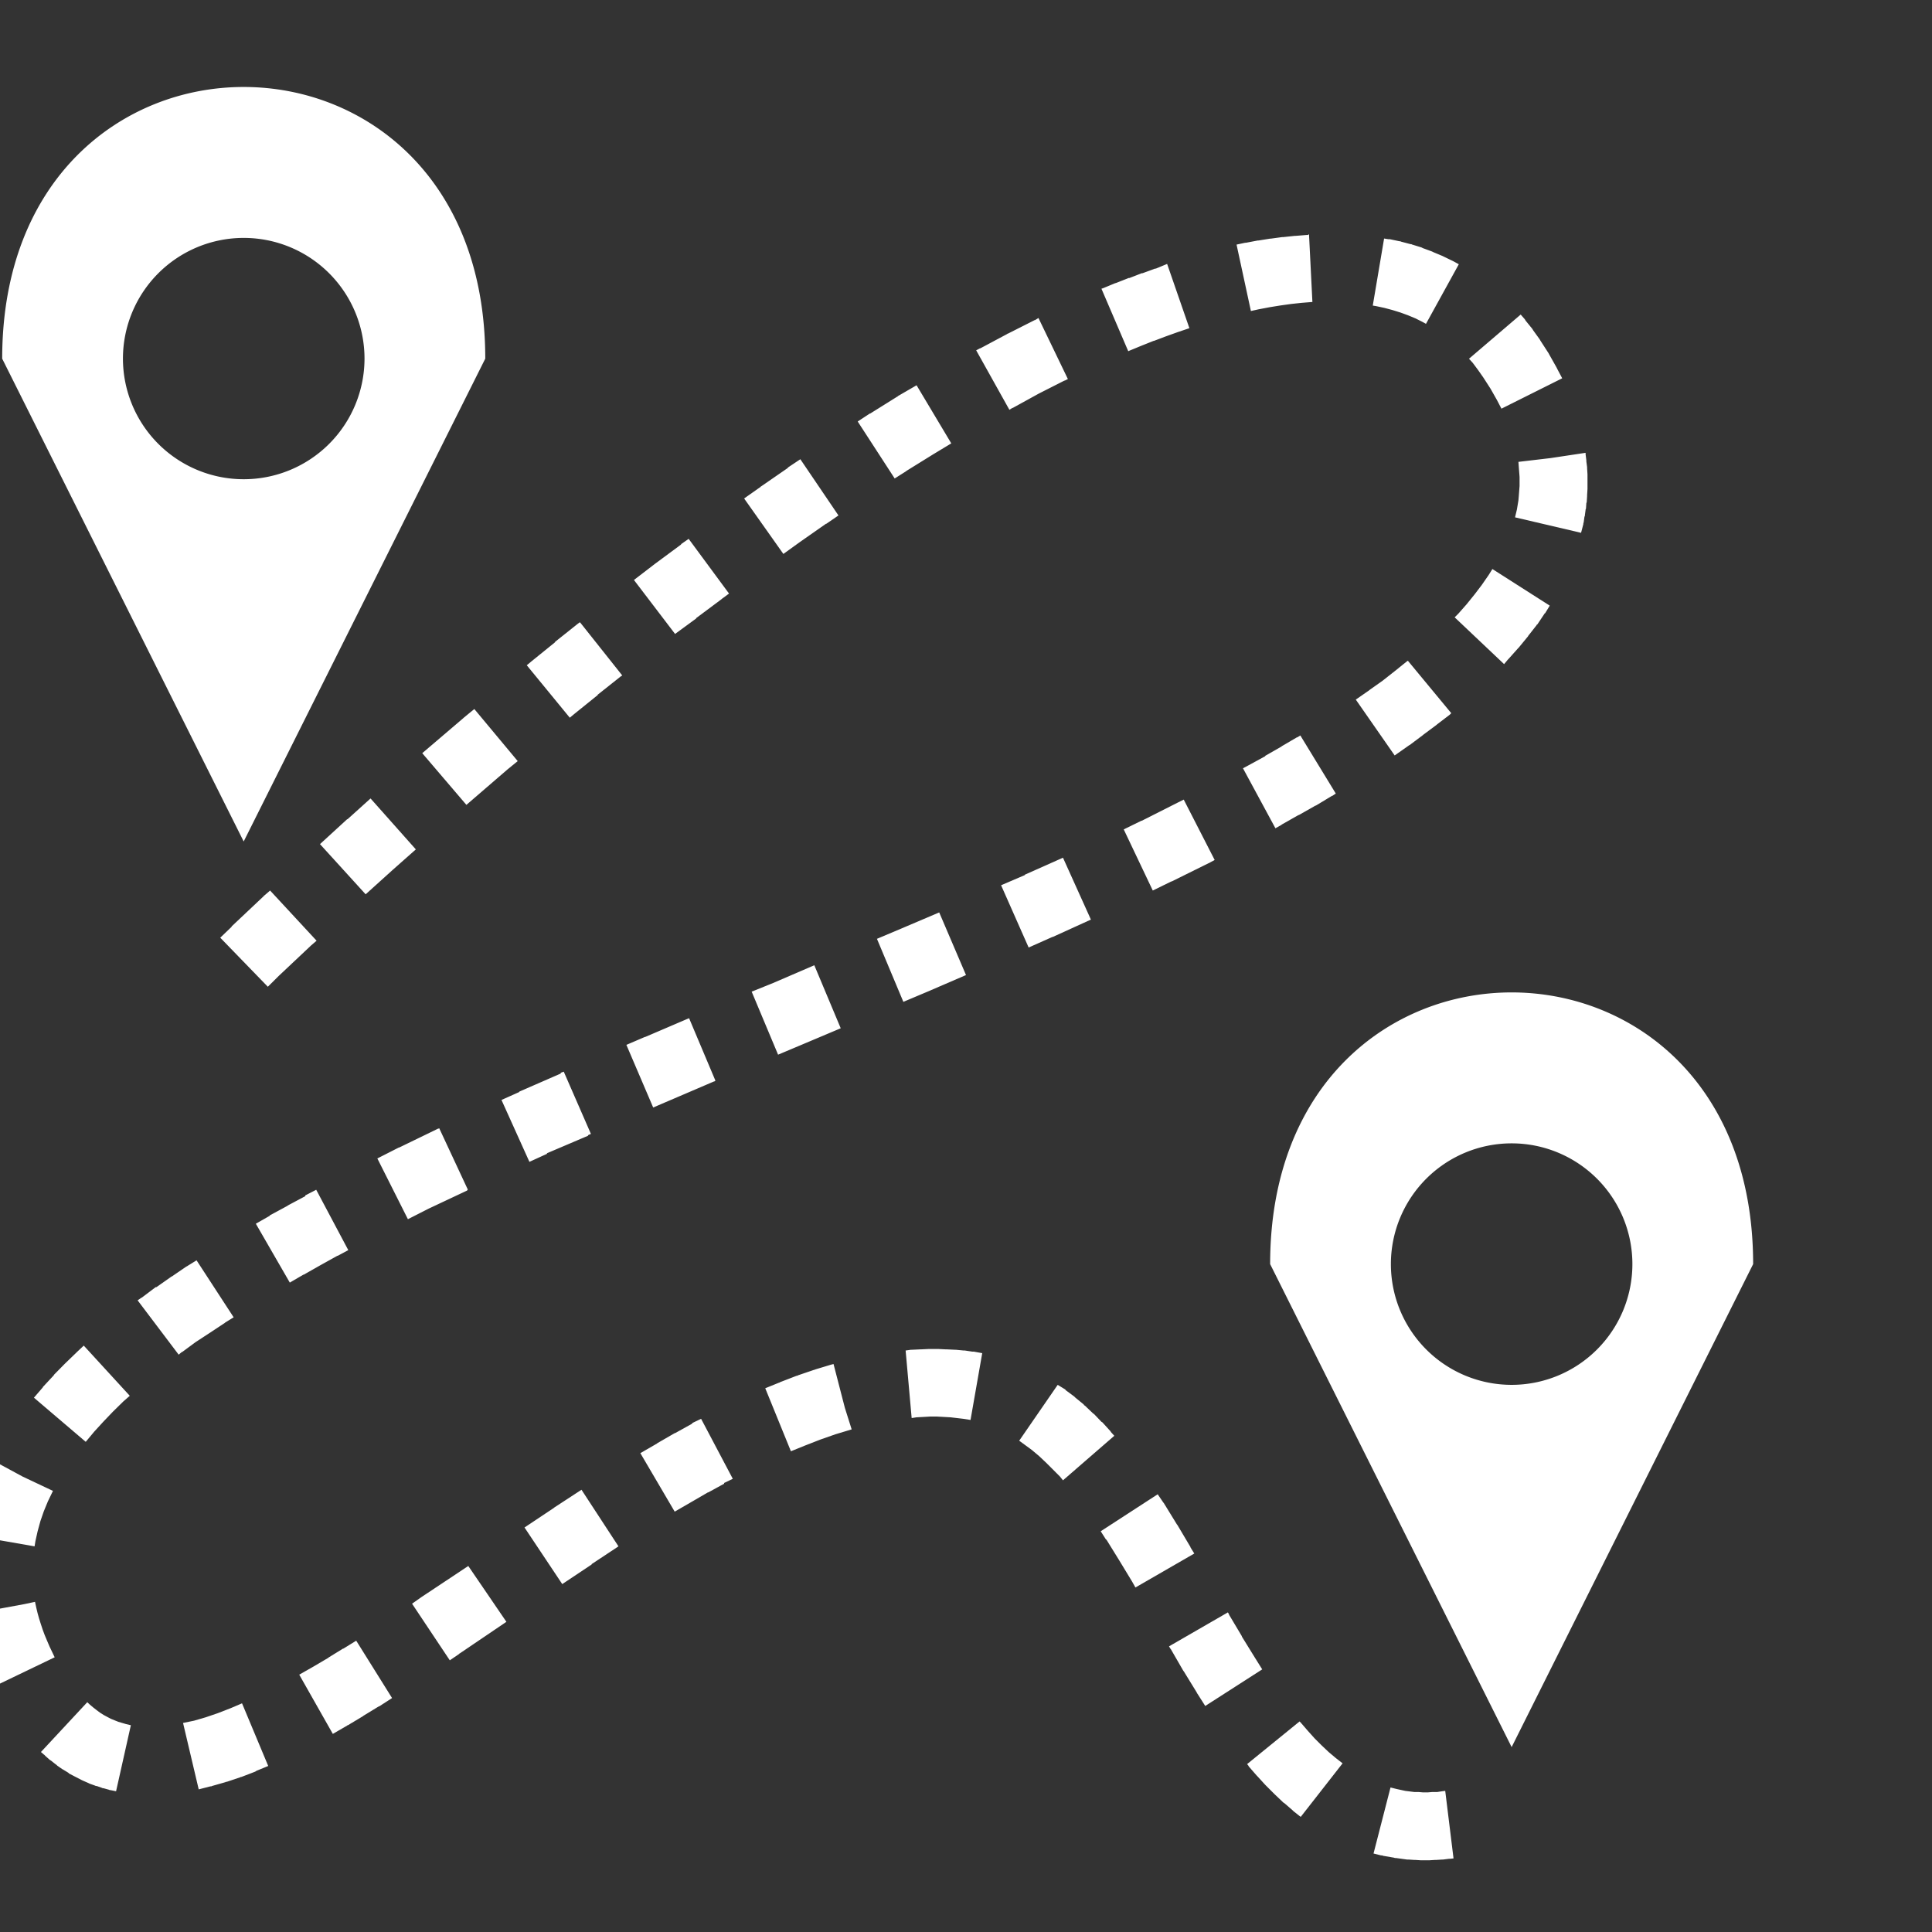 <svg style="height: 512px; width: 512px;" xmlns="http://www.w3.org/2000/svg" viewBox="0 0 512 512"><rect x="0" y="0" width="512" height="512" fill="#333333" stroke="none"/><g class="" style="touch-action: none;" transform="translate(-28,2)"><path d="M92.58 21.05c-32 0-64 24-64 72l64 127.95L156.6 93.05c0-48-32-72-64.02-72zM374.9 60.06l-.3.21H374.3l-3 .24h-.2l-3 .32H367.8l-3 .41h-.2l-3.1.5h-.2l-3.1.59h-.2l-2.3.49 3.8 17.6 2.1-.46 3-.57 2.8-.45 2.8-.39 2.7-.29 2.7-.22h.2zm-282.32.99a32 32 0 0 1 32.02 32A32 32 0 0 1 92.58 125a32 32 0 0 1-32-31.95 32 32 0 0 1 32-32zm302.22.16l-3 17.77.9.15 2.2.47 2.1.56 2.1.65 2 .73 2 .83 1.8.9 1 .55 8.7-15.79-1.2-.66-.2-.11-.2-.1-2.3-1.11-.2-.1-.2-.1-2.4-1-.2-.1-.2-.1-2.4-.88-.2-.1-.2-.1-2.5-.77-.2-.1h-.2l-2.5-.66-.2-.1h-.2l-2.6-.55h-.4zm-57.5 6.73l-3 1.25h-.2l-3.3 1.21h-.2l-3.3 1.28h-.2l-3.4 1.34h-.1l-3.4 1.41h-.1l-.2.1 7.1 16.55.2-.1 3.2-1.32 3.3-1.32h.1l3.2-1.21 3.1-1.11 3.1-1.05zM431 81.36l-13.7 11.71 1 1.1 1.4 1.88 1.4 2L423 101l1.7 3 1.2 2.3 16.1-8.05-1.3-2.46-.1-.21-.1-.2-1.9-3.37-.1-.19-.1-.19-2.2-3.4-.1-.18-.1-.17-1.7-2.35-.1-.17-.1-.18-1.8-2.21-.1-.18-.1-.17zm-127.8.91l-.9.56h-.1l-7.1 3.59h-.1l-.1.1-7.1 3.79h-.1l-1 .53 8.8 15.76.8-.5h.1l6.9-3.8 6.8-3.45h.1l.8-.4zm-32.3 17.83l-5 2.9v.1h-.1l-7.2 4.5h-.1l-3.2 2.1 9.8 15.1 3-1.9.1-.1 7.1-4.4 4.8-2.9zM448.2 118l-9.3 1.4-8.5 1 .1 1.4.1 1.3.1 1.3v2.4l-.1 1.3-.1 1.3-.1 1.2-.2 1.2-.2 1.2-.5 2.1 17.5 4.1.6-2.3v-.2l.1-.3.2-1.5.1-.1v-.2l.2-1.5v-.1l.1-.2.1-1.5.1-.2v-.1l.1-1.5V129.2l.1-1.6V123.7l-.1-1.6V121.8l-.2-1.5V120l-.2-1.6v-.2zm-208.1 1.7l-3.3 2.2v.1l-7.1 4.9h-.1v.1l-4.4 3.1 10.4 14.7 4.3-3.1 7-4.9h.1l3.2-2.2zm-29.6 21.1l-2 1.4v.1l-6.9 5.1-5.6 4.3 10.9 14.3 5.6-4.1v-.1l6.7-5 .1-.1 1.9-1.4zm213 8l-1 1.6-1.8 2.6-1.9 2.5-2.1 2.6-2.2 2.5-1 1 13.1 12.4 1-1.2.1-.1.1-.1 2.5-2.8.1-.1.1-.1 2.3-2.8.1-.1.1-.2 2.2-2.8.1-.2h.1l2-3h.1l.1-.2 1.1-1.8zm-241.8 14.1l-.1.1h-.1l-6.4 5.1v.1l-6.3 5.1-1.2 1 11.4 13.9 1.2-1 6.2-5v-.1l6.3-5h.1l.1-.1zm219.4 10.2l-.3.2-3.1 2.5-3.3 2.6-3.4 2.4-.1.1-3.6 2.5 10.3 14.8 3.7-2.6.1-.1h.1l3.6-2.7.1-.1 3.5-2.6.1-.1 3.4-2.6.1-.1.3-.3zm-247.4 12.8l-2.8 2.3-.1.1-10.9 9.3 11.7 13.7 10.9-9.4 2.7-2.2zm218.9 7l-.8.5h-.1l-4.1 2.4v.1h-.1l-4.2 2.4v.1l-4.4 2.4-1.5.8 8.6 15.9 1.6-.9.1-.1 4.4-2.5h.1l4.4-2.5h.1l4.3-2.6h.1l.9-.6zm-246.4 16.7l-6.1 5.5h-.1l-7.2 6.6 12.1 13.3 7.2-6.5 6.1-5.4zm215.5.3l-1.4.7-9.7 4.9h-.1l-4.7 2.3 7.7 16.2 4.9-2.4h.1l9.9-4.9h.1l.1-.1 1.3-.7zm-32 15.4l-10.1 4.5v.1l-6.3 2.7 7.3 16.5 6.3-2.8h.1l10.1-4.6zM99.58 234l-1.5 1.3h-.1v.1l-8.59 8.1v.1l-3.02 2.9 12.61 13 2.92-2.9 8.6-8.1 1.4-1.2zm177.32 5.8l-10.1 4.3-6.4 2.7 7 16.7 6.4-2.7 10.2-4.4zm-33.1 14l-10.9 4.7-5.7 2.3 7 16.7 5.7-2.4 10.9-4.6zm184.8 7.2c-32 0-64 24-64 72l64 128 64-128c0-48-32-72-64-72zm-218 6.8l-.3.2h-.1l-11.2 4.8h-.1l-4.9 2.1 7.1 16.6 4.9-2.1 11.2-4.8h.1l.3-.2zM177.4 282l-.8.3v.2l-11 4.8v.1l-4.7 2.1 7.4 16.4 4.6-2.1.1-.2 10.8-4.6.1-.2.7-.3zm-33 15l-.2.1h-.1l-10.3 5h-.1L128 305l8.1 16.1 5.5-2.8 10.2-4.8.1-.2h.1zm284.2 4a32 32 0 0 1 32 32 32 32 0 0 1-32 32 32 32 0 0 1-32-32 32 32 0 0 1 32-32zm-316.8 12.3l-2.9 1.5v.2l-4.7 2.5v.1h-.1l-4.62 2.5v.1l-3.68 2.1 9 15.6 3.6-2.1h.1l4.4-2.5 4.5-2.5h.1l2.8-1.5zM80.09 332l-2.43 1.5-.1.1h-.1l-3.95 2.7h-.1l-.1.1-3.84 2.7h-.2l-3.71 2.8h-.1l-.1.1-.89.6L75.35 357l.83-.7h.1l3.52-2.6 3.98-2.6 3.78-2.5.1-.1 2.26-1.4zM50.2 354.6l-1.81 1.7-.1.1-.1.1-2.9 2.8-.1.1-.1.1-2.76 2.8-.1.2-.1.1-2.61 2.8-.1.1-.1.2-2.33 2.7 13.73 11.7 2.25-2.7 2.38-2.6 2.58-2.7 2.75-2.7 1.71-1.5zm223.9.9l-2.1.1h-.2l-2.1.1H269.4l-1.4.2 1.6 17.9 1.3-.2 1.9-.1 1.7-.1h1.8l1.8.1 1.8.1 1.7.2 1.7.2 1.9.3 3.1-17.7-2.2-.4h-.4l-2-.3H283.4l-2.1-.2h-.2l-2.1-.1H278.7l-2-.1h-2.5zm-25.4 4l-.1.1h-.2l-4.3 1.3-.2.1h-.1l-4.4 1.5-.1.1h-.2l-4.4 1.7-.1.1h-.1l-3.7 1.5 6.8 16.7 3.7-1.5 4.1-1.6 4-1.4 4.3-1.3-1.8-5.7-3-11.6zm59.6 5.5l-10.2 14.8 1.5 1.1 1.9 1.4 1.9 1.6 1.8 1.7 1.9 1.9 1.8 1.8.8 1 13.6-11.8-.9-1-.1-.2-.1-.1-2-2.2-.1-.1-.2-.1-2-2.1-.2-.1-.1-.1-2.1-2-.2-.1-.1-.2-2.2-1.8-.2-.2-.1-.1-2.3-1.7-.1-.2-.2-.1zm-94.5 9l-2.3 1.1-.1.2-4.5 2.5h-.1l-4.5 2.6h-.1v.1l-4.5 2.6 9.1 15.5 4.5-2.6 4.3-2.5h.1l4.2-2.3v-.2l2.3-1.1zM26.03 385l-.11.1-.1.2-1.44 3-.1.2-.1.3-1.26 3-.1.3-.1.2-1.07 3.2-.1.1-.1.4-.89 3.1-.1.3-.1.3-.69 3.1v.4l-.25 1.5 17.74 3.1.23-1.4.58-2.6.74-2.7.9-2.6 1.07-2.6 1.35-2.8-8.05-3.8zm156.07 7.8l-7.2 4.7-.1.1-7.8 5.2 10 15 7.8-5.2v-.1l7.1-4.7zm152.7 1.2l-15.1 9.8 1.4 2.2h.1l3.4 5.5 3.4 5.6.9 1.6 15.6-9-1-1.6v-.1l-3.5-5.9-.1-.1-3.5-5.7-.1-.1zm-182.7 19l-12.5 8.3-2.4 1.7 10 15 2.5-1.7v-.1h.1l12.4-8.4zm-114.8 9.5l-2.81.6-14.62 2.7v.4l.35 1.7v.2l.42 1.7V430.1l.46 1.7V432.1l.53 1.7v.2l.59 1.7V436l.64 1.7.1.1v.1l.7 1.8.1.1.1.1.75 1.7.1.2.1.1 1.46 3.1 16.22-7.8-1.38-2.9-.64-1.5-.63-1.5-.52-1.4-.53-1.6-.44-1.4-.39-1.4-.36-1.5-.3-1.4zm316.1 2.8l-15.6 9 .3.5v.1h.1l3.4 5.9.1.1 3.5 5.7v.1l.1.1 2.1 3.3 15.1-9.7-2-3.2-3.4-5.5v-.1l-3.4-5.7v-.1zm-231 7.5l-3.4 2.1h-.1l-3.9 2.4v.1h-.1l-3.9 2.3-3.7 2.1 8.9 15.7 3.8-2.2.1-.1h.1l4-2.4.1-.1 4.1-2.5h.1l3.4-2.2zm-71.27 16.3l-12.28 13.2.81.7.15.1.16.2 1.24 1.1.16.1.17.1 1.26 1 .17.1.18.2 1.29.9.18.1.18.1 1.31.8.19.2.2.1 1.33.7.2.1.19.1 1.36.7.2.1.21.1 1.38.6.2.1.21.1 1.4.5.21.1h.21l1.42.5.21.1h.21l1.44.4.21.1h.2l1.47.3 3.92-17.5-1.28-.3-1.02-.3-1.01-.3-1.01-.4-.98-.4-.95-.5-.93-.5-.96-.6-.93-.7-.9-.7-.95-.8zm41.01.3l-3.05 1.3-3.35 1.3-3.22 1.1-3.09.9-2.92.6 4.15 17.6 3.12-.8H84l.21-.1 3.51-1 .19-.1h.18l3.58-1.2.17-.1H92l3.64-1.4.15-.1.14-.1 3.15-1.3zm280.26 4.8l-13.9 11.3.4.5v.1l.1.1 2 2.3.1.1.1.1 2.1 2.3.1.1.1.1 2.1 2.1.1.1.1.1 2.2 2.1.1.1.2.1 2.2 1.9.1.1.2.2 1.9 1.5 11.1-14.2-1.8-1.4-1.9-1.6-1.9-1.8-1.8-1.8-1.8-2-1.9-2.2zm24.1 17.5l-4.5 17.5 2 .5h.3l.2.1 2.9.5.3.1h.3l2.9.4h.4l1.5.1H403.1l1.5.1h2.1l1.6-.1H408.6l1.6-.1h.2l1.6-.2H412.3l.9-.1-2.2-17.9-.8.1-1.3.2h-1.3l-1.2.1h-1.3l-1.2-.1h-1.1l-2.4-.3-2.3-.5z" fill="#fff" fill-opacity="1"></path></g></svg>